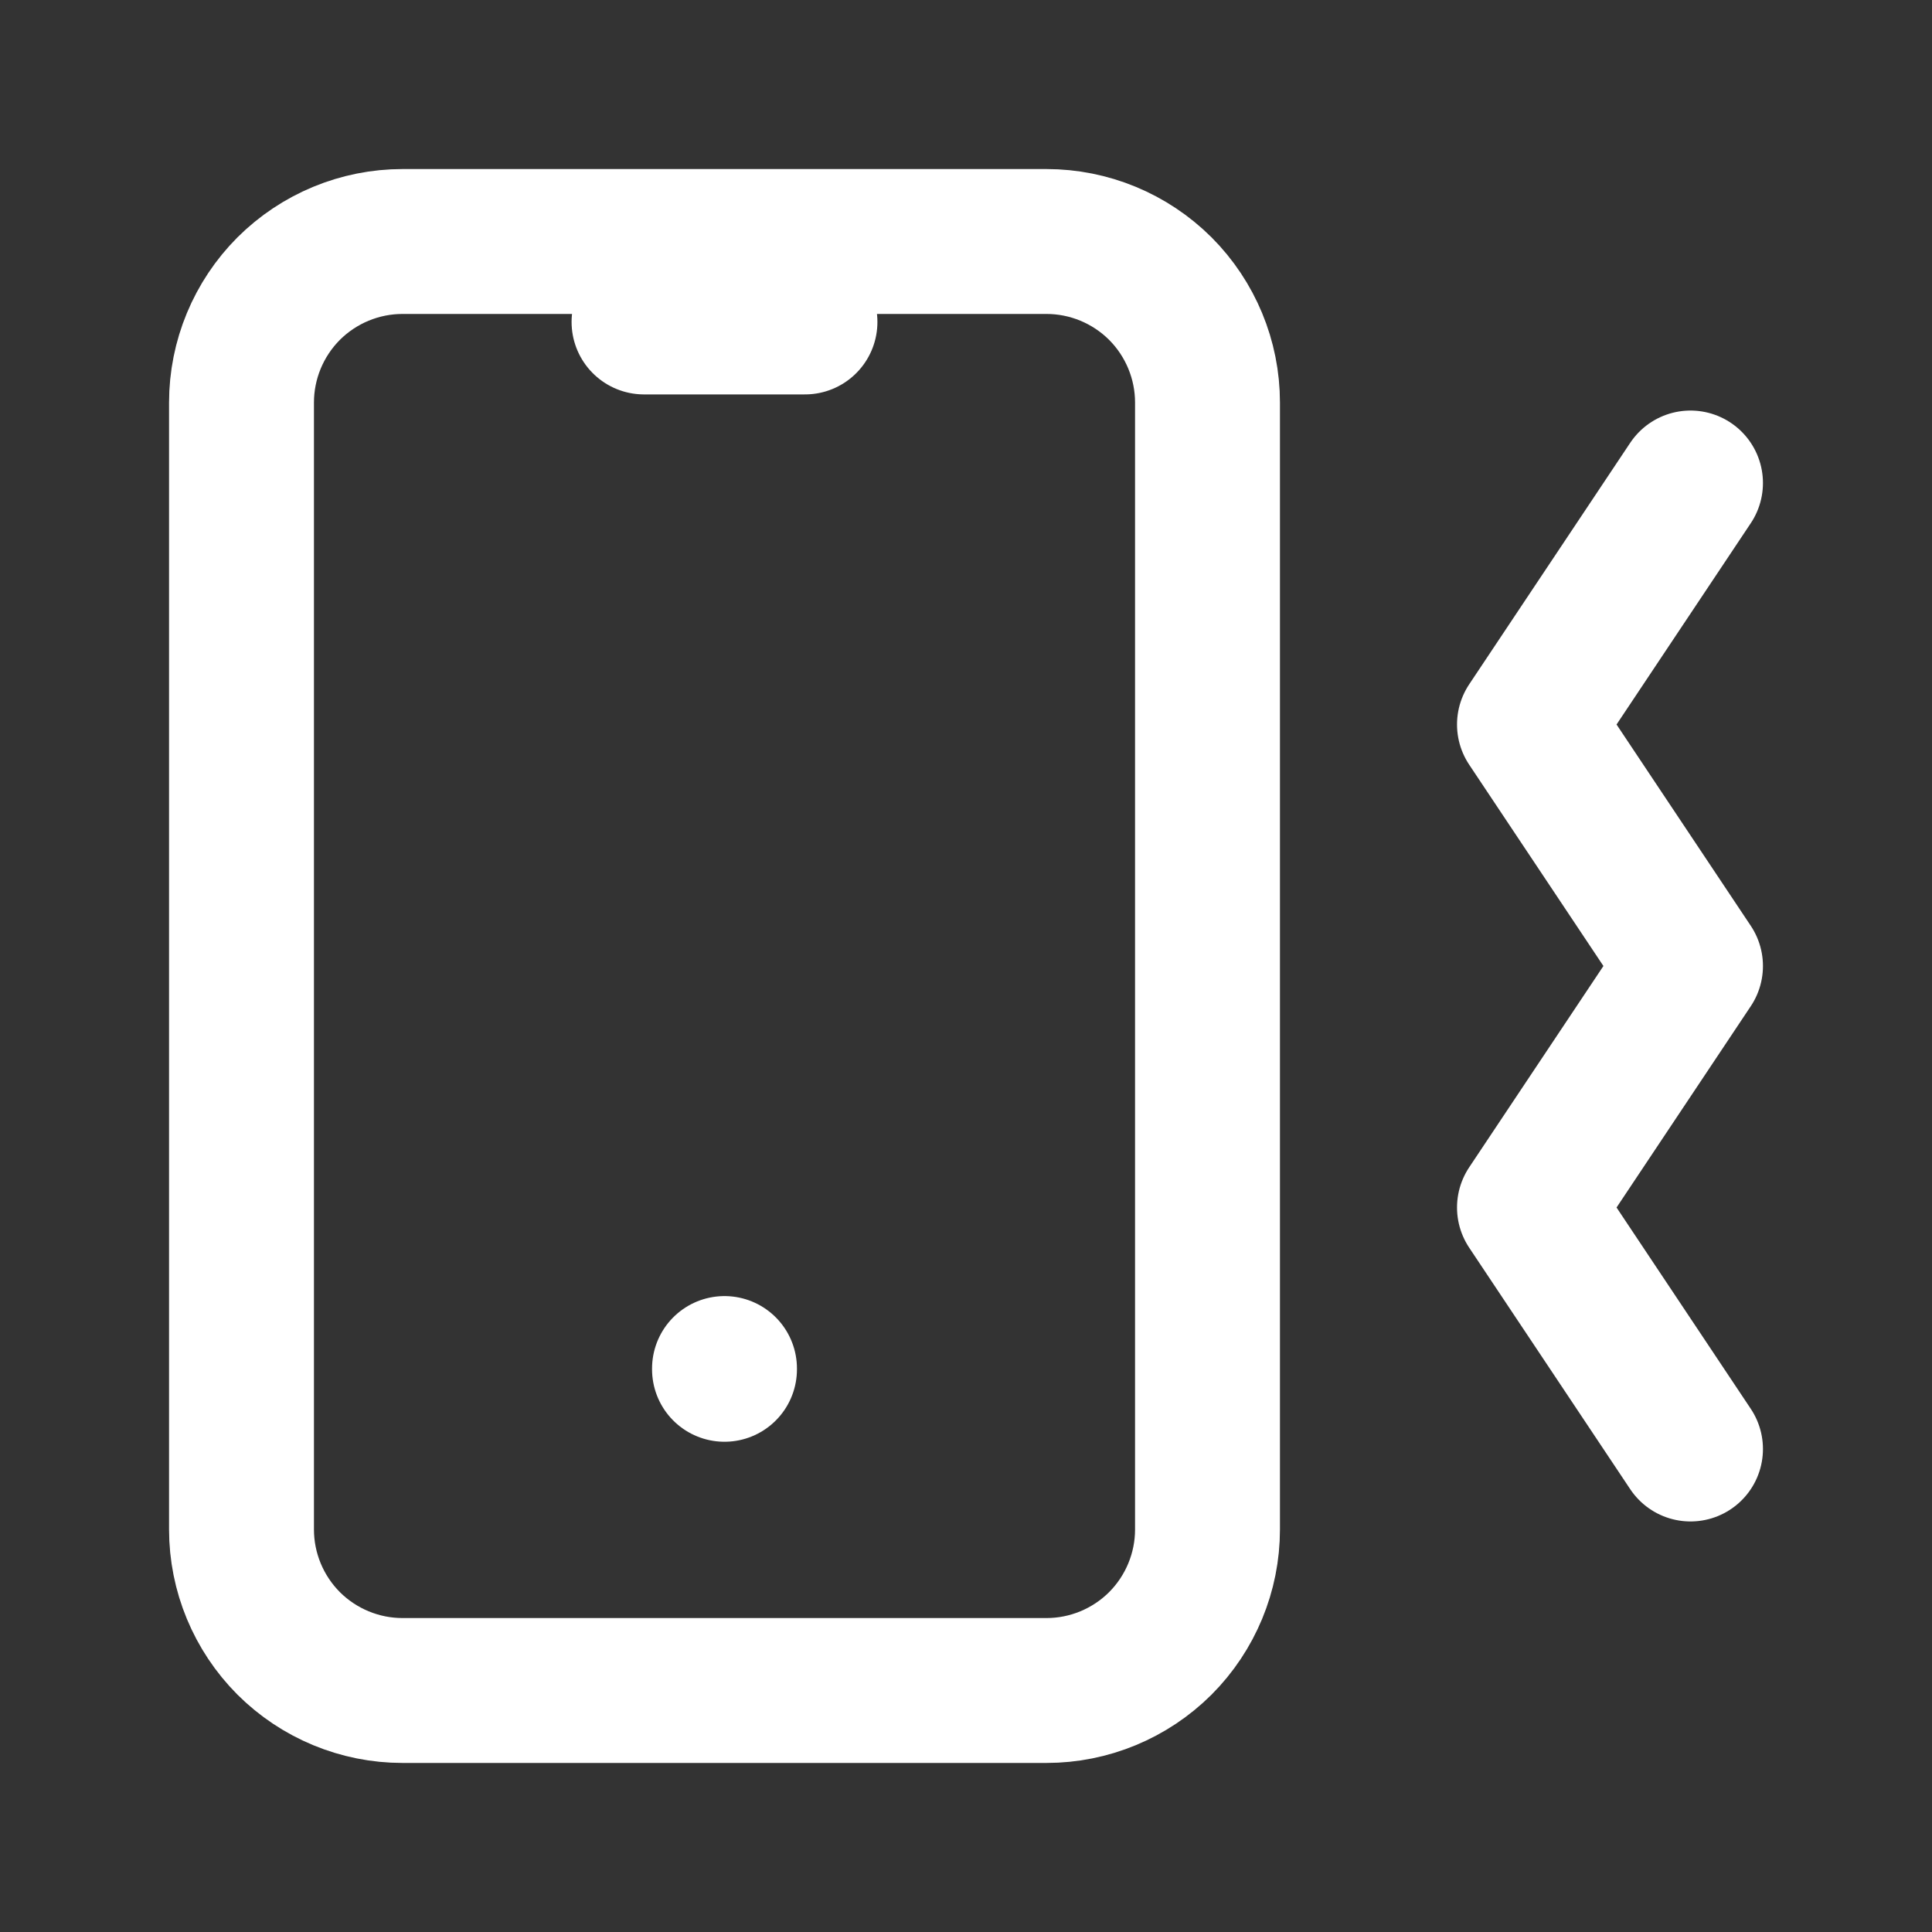 <svg width="20" height="20" viewBox="0 0 20 20" fill="none" xmlns="http://www.w3.org/2000/svg">
<rect x="0" y="0" width="20" height="20" fill="#333333" stroke="none"/>
<path d="M6.667 3.333H8.333M7.5 14.167V14.175M17.5 5L15.833 7.5L17.5 10L15.833 12.5L17.5 15M2.5 4.167C2.5 3.725 2.676 3.301 2.988 2.988C3.301 2.676 3.725 2.5 4.167 2.5H10.833C11.275 2.5 11.699 2.676 12.012 2.988C12.324 3.301 12.5 3.725 12.5 4.167V15.833C12.5 16.275 12.324 16.699 12.012 17.012C11.699 17.324 11.275 17.5 10.833 17.5H4.167C3.725 17.5 3.301 17.324 2.988 17.012C2.676 16.699 2.5 16.275 2.5 15.833V4.167Z" stroke="white" stroke-width="1.5" stroke-linecap="round" stroke-linejoin="round"/>
</svg>
